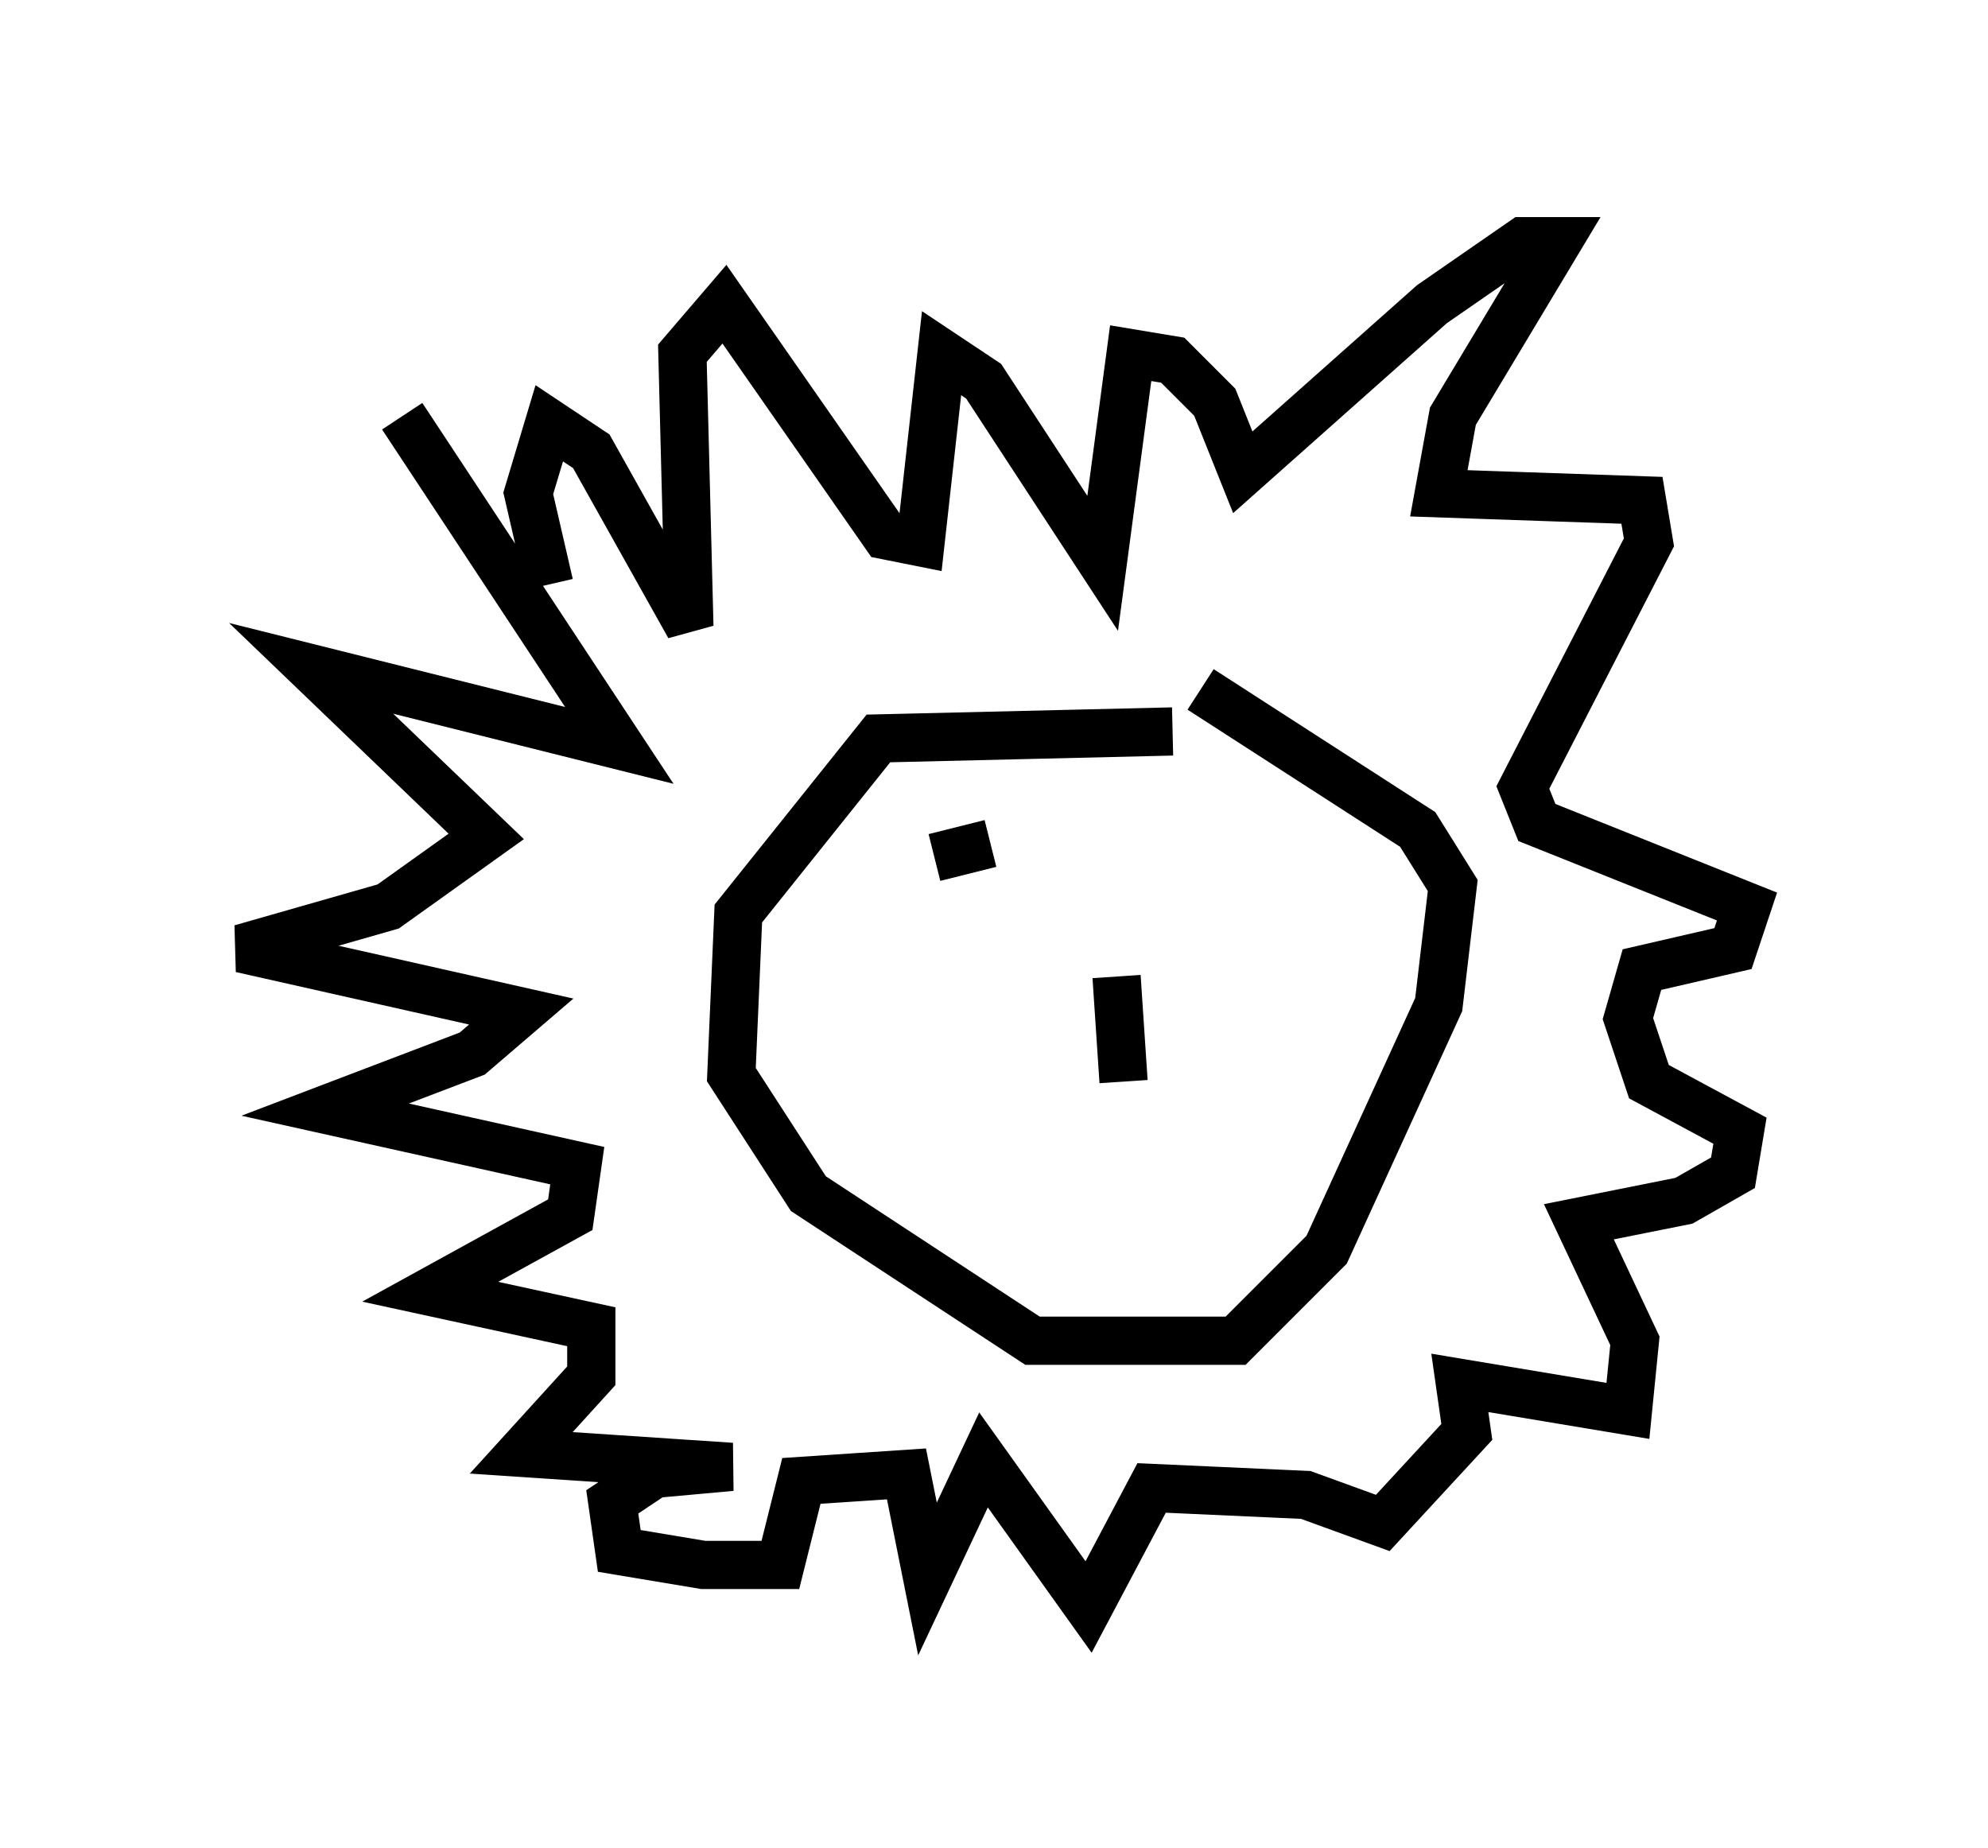 <?xml version="1.0" encoding="utf-8" ?>
<svg baseProfile="full" height="38.324" version="1.1" width="41.229" xmlns="http://www.w3.org/2000/svg" xmlns:ev="http://www.w3.org/2001/xml-events" xmlns:xlink="http://www.w3.org/1999/xlink"><defs /><rect fill="white" height="38.324" width="41.229" x="0" y="0" /><path d="M12.408, 13.425 m-4.067, -4.793 l4.503, 6.827 -6.391, -1.598 l3.631, 3.486 -2.034, 1.453 l-3.05, 0.872 5.81, 1.307 l-1.017, 0.872 -3.05, 1.162 l5.229, 1.162 -0.145, 1.017 l-2.905, 1.598 3.341, 0.726 l0.0, 1.017 -1.453, 1.598 l4.358, 0.291 -1.598, 0.145 l-0.872, 0.581 0.145, 1.017 l1.743, 0.291 1.598, 0.0 l0.436, -1.743 2.179, -0.145 l0.436, 2.179 1.162, -2.469 l2.179, 3.05 1.307, -2.469 l3.196, 0.145 1.598, 0.581 l1.743, -1.888 -0.145, -1.017 l3.486, 0.581 0.145, -1.453 l-1.162, -2.469 2.179, -0.436 l1.017, -0.581 0.145, -0.872 l-1.888, -1.017 -0.436, -1.307 l0.291, -1.017 1.888, -0.436 l0.291, -0.872 -4.358, -1.743 l-0.291, -0.726 2.615, -5.084 l-0.145, -0.872 -4.212, -0.145 l0.291, -1.598 2.179, -3.631 l-0.726, 0.0 -1.888, 1.307 l-3.922, 3.486 -0.581, -1.453 l-0.872, -0.872 -0.872, -0.145 l-0.581, 4.358 -2.469, -3.777 l-0.872, -0.581 -0.436, 3.922 l-0.726, -0.145 -3.341, -4.793 l-0.872, 1.017 0.145, 5.665 l-2.034, -3.631 -0.872, -0.581 l-0.436, 1.453 0.436, 1.888 m12.927, 3.05 l-6.101, 0.145 -2.905, 3.631 l-0.145, 3.341 1.598, 2.469 l4.648, 3.05 4.212, 0.0 l1.888, -1.888 2.324, -5.084 l0.291, -2.469 -0.726, -1.162 l-4.503, -2.905 m-1.743, 5.955 l0.145, 2.179 m-3.922, -4.648 l1.162, -0.291 " fill="none" stroke="black" stroke-width="1" /></svg>